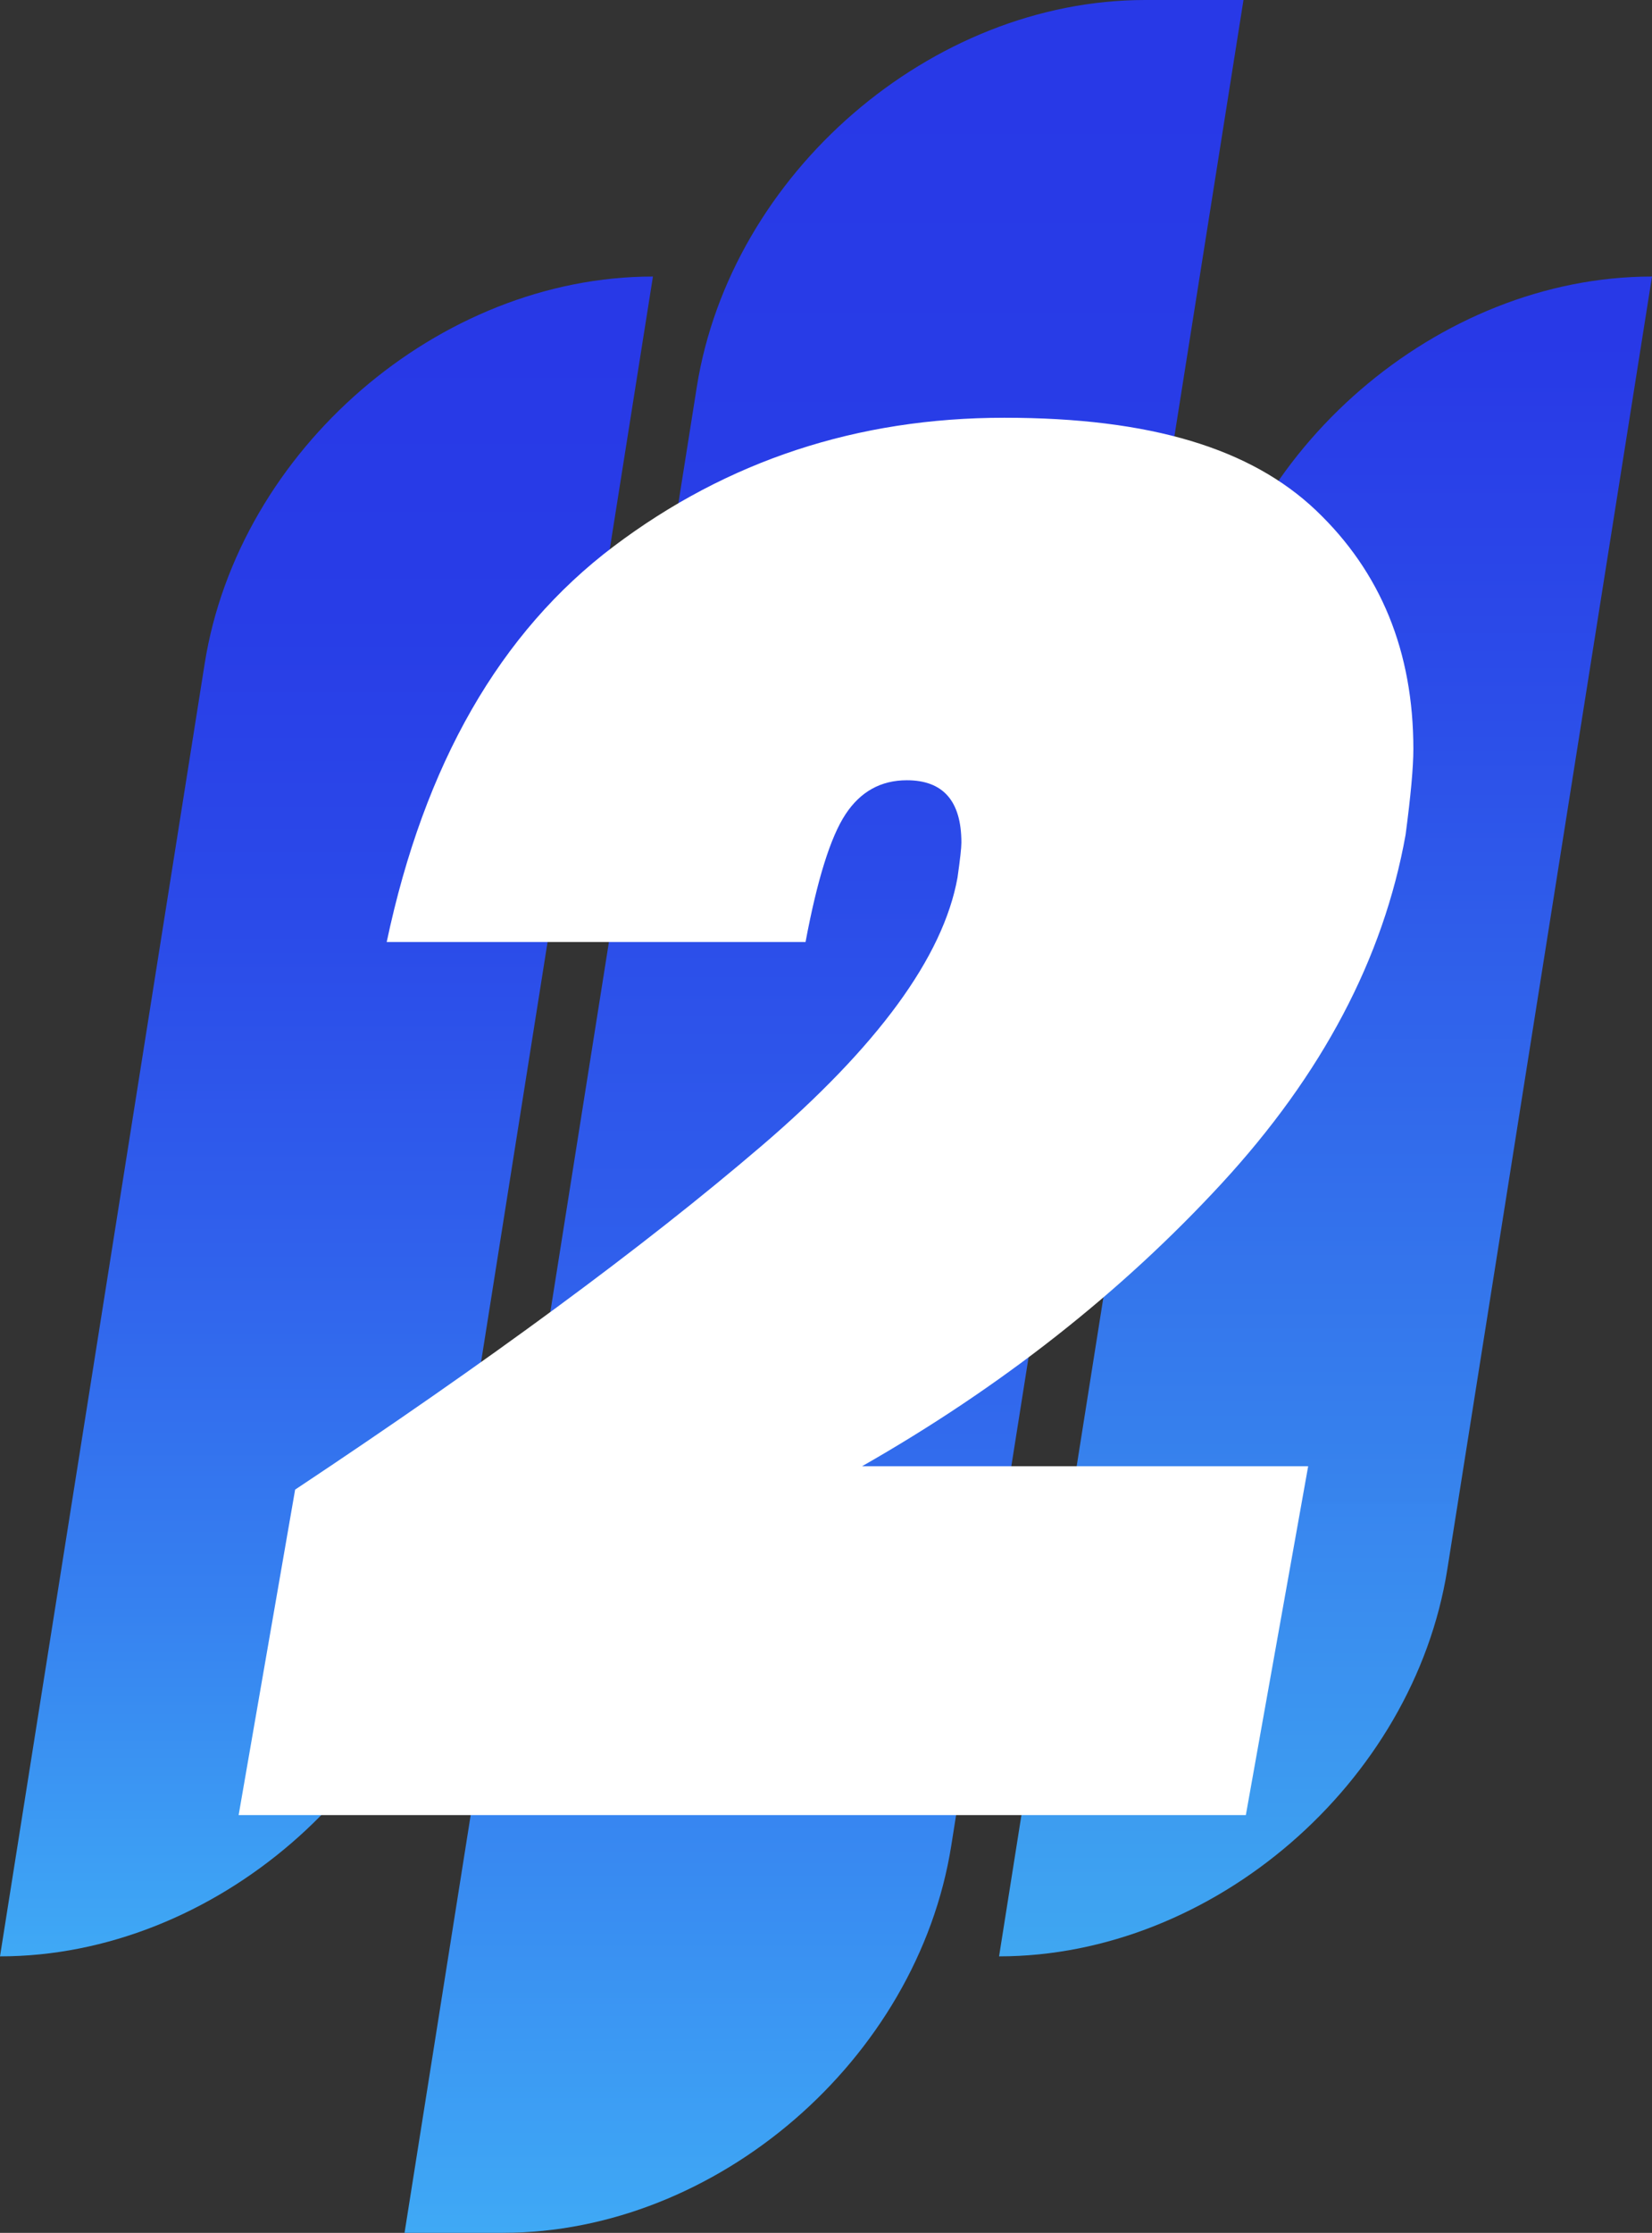 <?xml version="1.0" encoding="UTF-8"?><svg xmlns="http://www.w3.org/2000/svg" xmlns:xlink="http://www.w3.org/1999/xlink" viewBox="0 0 560.32 757.06"><rect x="0" y="0" width="560.32" height="757.06" fill="#333333" stroke="none"/><defs><style>.g{fill:#fff;}.h{fill:url(#f);}.i{fill:url(#d);}.j{fill:url(#e);}</style><linearGradient id="d" x1="279.49" y1="757.06" x2="279.49" y2="0" gradientTransform="translate(119.91) skewX(-17.58)" gradientUnits="userSpaceOnUse"><stop offset="0" stop-color="#3fa9f5"/><stop offset=".21" stop-color="#3681f0"/><stop offset=".42" stop-color="#3061ec"/><stop offset=".61" stop-color="#2b4be9"/><stop offset=".8" stop-color="#283de7"/><stop offset=".96" stop-color="#2839e7"/></linearGradient><linearGradient id="e" x1="110.73" y1="663.31" x2="110.73" y2="93.75" xlink:href="#d"/><linearGradient id="f" x1="449.59" y1="663.31" x2="449.59" y2="93.75" gradientTransform="translate(119.91) skewX(-17.58)" gradientUnits="userSpaceOnUse"><stop offset="0" stop-color="#3fa9f5" stop-opacity=".98"/><stop offset=".26" stop-color="#3887f0" stop-opacity=".99"/><stop offset=".73" stop-color="#2c4fe9" stop-opacity="1"/><stop offset=".96" stop-color="#2839e7"/></linearGradient></defs><g id="a"/><g id="b"><g id="c"><g><g><path class="i" d="M170.6,757.06h-33.39L236.33,131.25C247.81,58.76,315.88,0,388.37,0h33.39l-99.12,625.8c-11.48,72.49-79.55,131.25-152.04,131.25Z"/><path class="j" d="M0,663.31h0L69.42,225.01c11.48-72.49,79.55-131.25,152.04-131.25h0l-69.42,438.3C140.56,604.54,72.49,663.31,0,663.31Z"/><path class="h" d="M338.86,663.31h0l69.42-438.3c11.48-72.49,79.55-131.25,152.04-131.25h0l-69.42,438.3c-11.48,72.49-79.55,131.25-152.04,131.25Z"/></g><path class="g" d="M258.02,388.77c39.65-33.92,61.88-64.31,66.74-91.19,.88-6.16,1.32-10.13,1.32-11.89,0-14.09-6.18-21.14-18.5-21.14-8.82,0-15.76,3.86-20.82,11.56-5.07,7.71-9.58,22.14-13.54,43.28H131.16c12.77-60.35,38.43-105.06,76.98-134.14,38.54-29.07,82.7-43.61,132.48-43.61s83.69,10.47,105.72,31.39c22.02,20.93,33.04,47.91,33.04,80.94,0,6.17-.89,15.86-2.64,29.07-7.49,41.86-28.31,81.27-62.44,118.28-34.14,37-74.78,68.95-121.91,95.81h151.31l-21.14,118.28H80.94l19.16-110.35c65.63-43.61,118.28-82.37,157.92-116.3Z"/></g></g></g></svg>